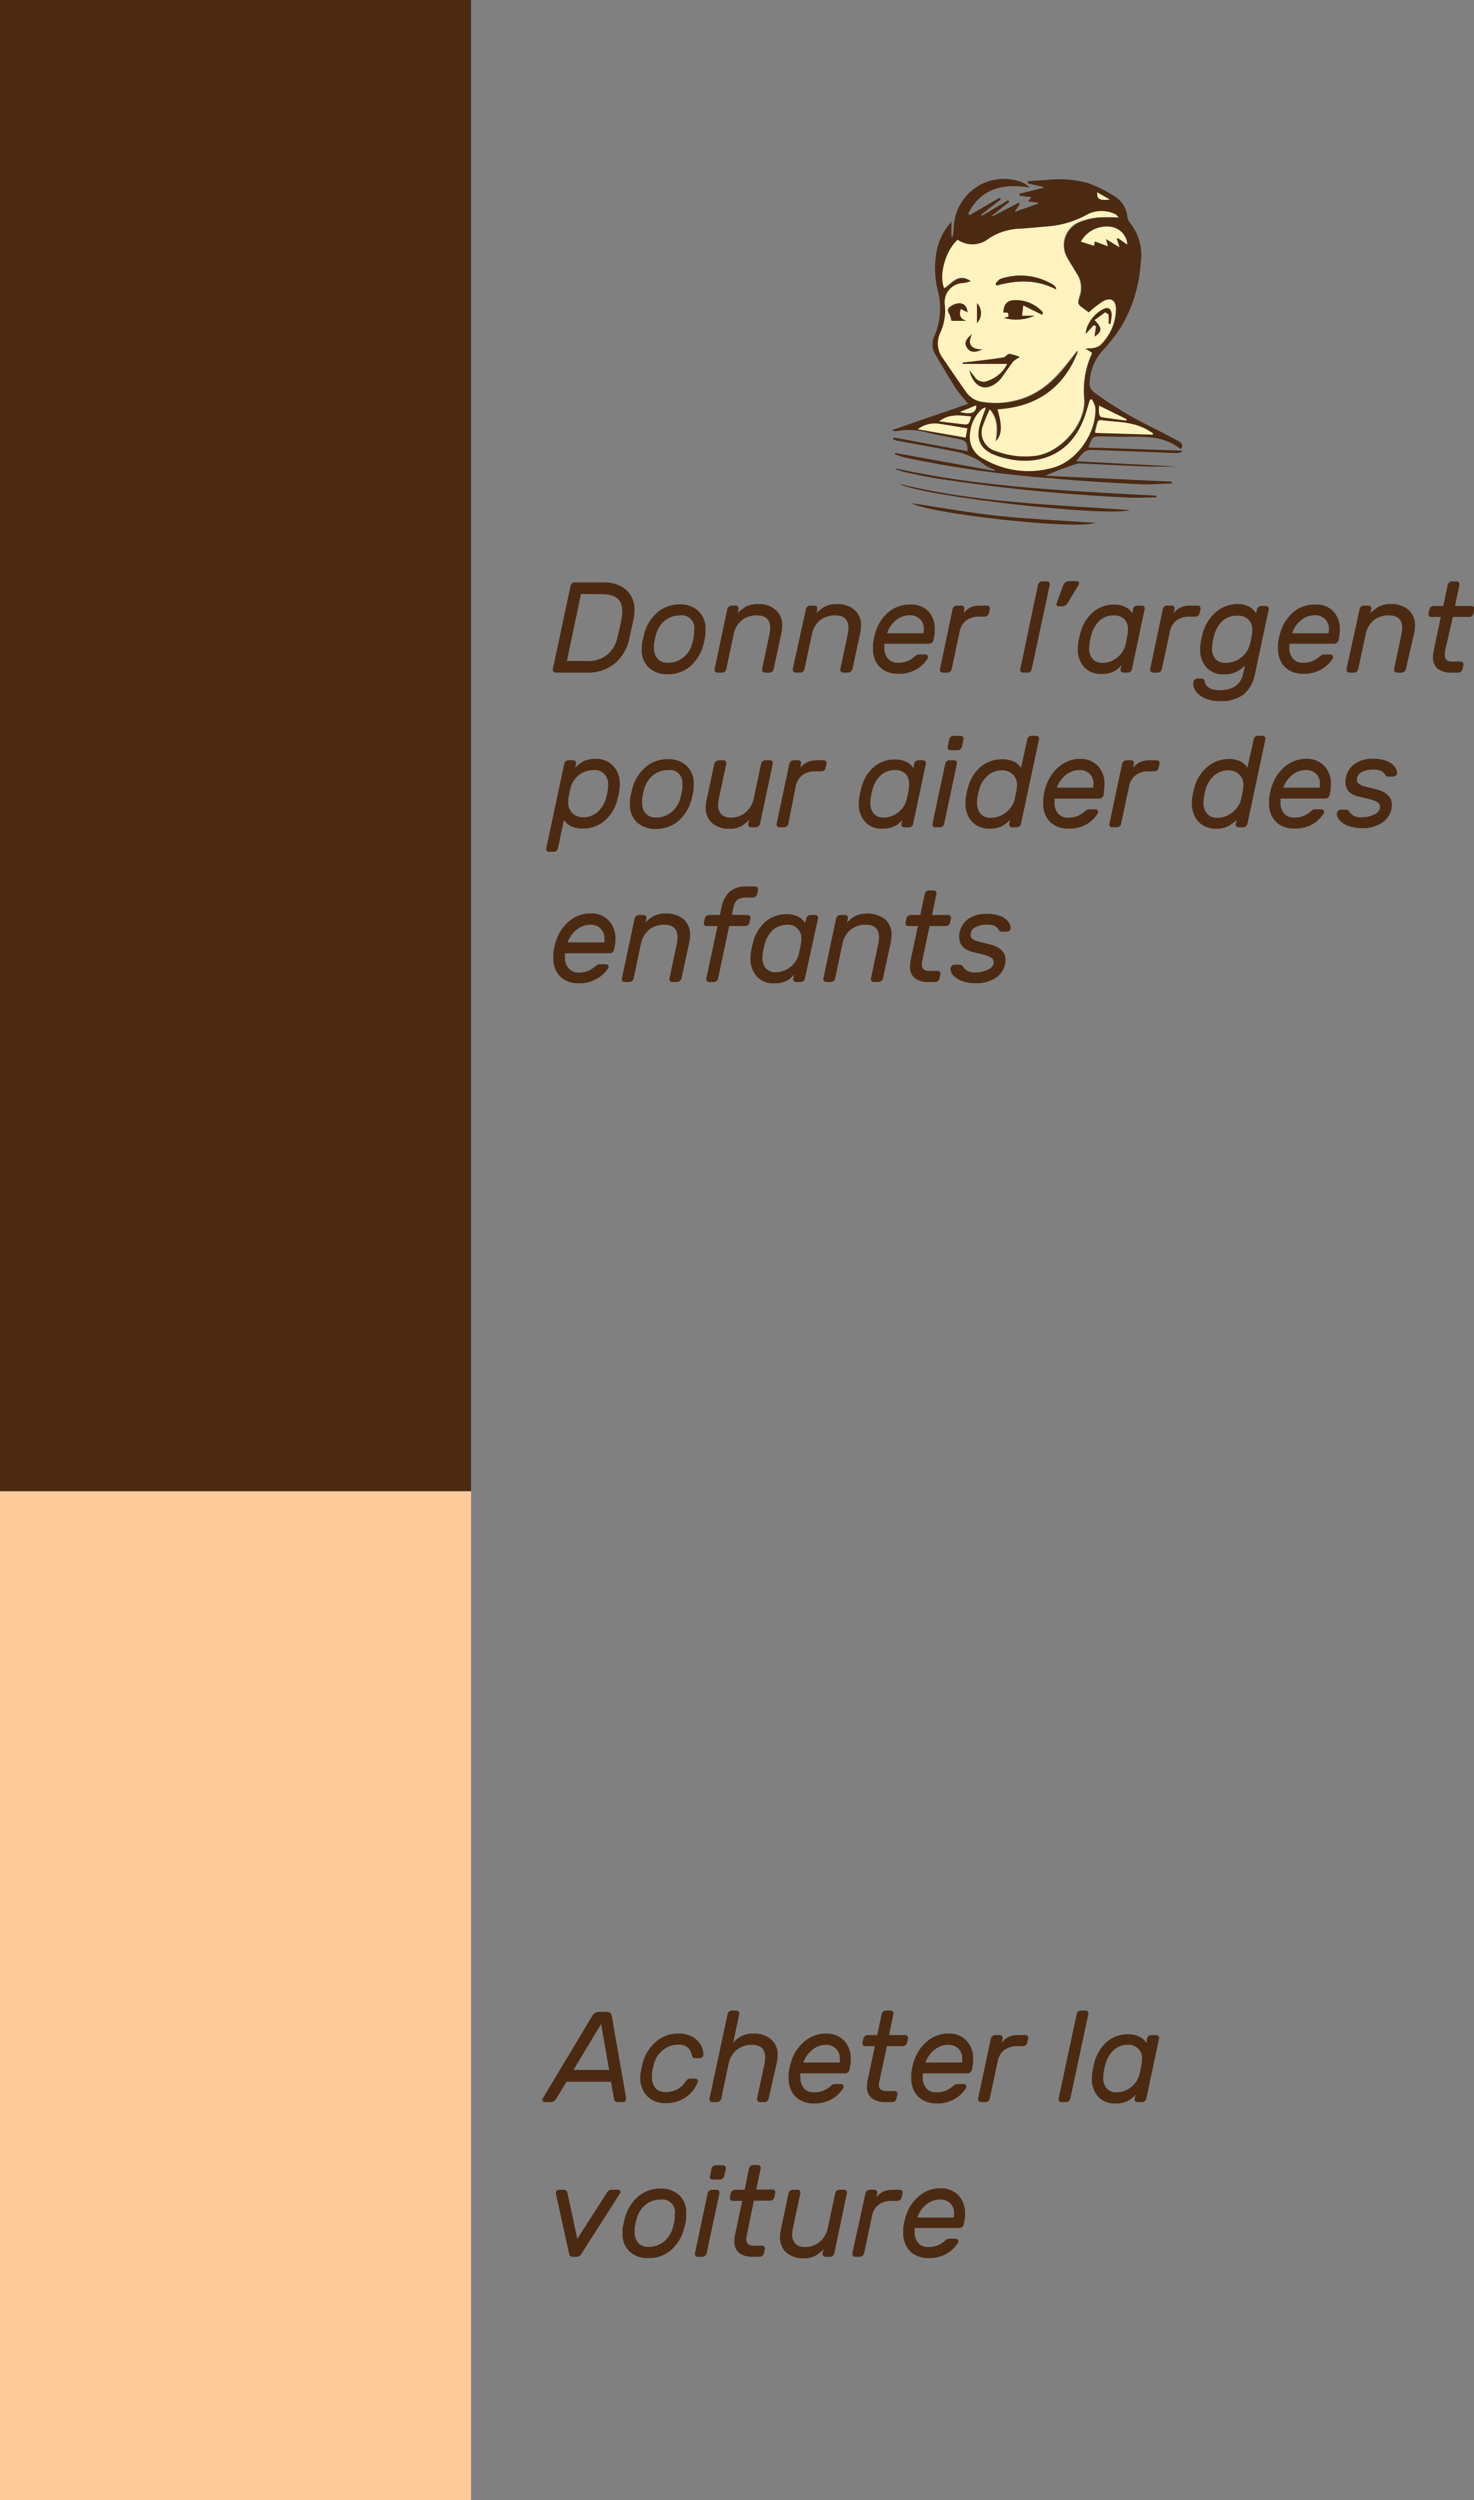 <svg xmlns="http://www.w3.org/2000/svg" viewBox="0 0 224.37 380.45"><rect x="0" y="0" width="224.37" height="380.45" fill="#808080" stroke="none"/><defs><style>.cls-1{fill:#4c2a12;}.cls-2{fill:#fc9;}.cls-3{fill:#fff4c0;}</style></defs><title>result2_1</title><g id="Calque_2" data-name="Calque 2"><g id="Calque_1-2" data-name="Calque 1"><path class="cls-1" d="M93.55,101a6.5,6.5,0,0,1-4.28,1.36H84.58a.39.39,0,0,1-.34-.16.41.41,0,0,1-.09-.37l2.7-12.67a.69.69,0,0,1,.23-.38.62.62,0,0,1,.4-.15h4.44a5.62,5.62,0,0,1,2.45.51A3.73,3.73,0,0,1,96,90.6a4.18,4.18,0,0,1,.58,2.24,7.33,7.33,0,0,1-.11,1.2c-.23,1.13-.45,2.16-.67,3.1A6.76,6.76,0,0,1,93.55,101ZM88.44,90.39l-2.15,10.2h3a4.61,4.61,0,0,0,3.2-1A4.82,4.82,0,0,0,94,96.94c.23-.94.44-1.9.63-2.9A7.79,7.79,0,0,0,94.72,93c0-1.71-1-2.57-3-2.57Z"/><path class="cls-1" d="M107.27,97.23a8.89,8.89,0,0,1-.23,1,6.62,6.62,0,0,1-2,3.2,5.11,5.11,0,0,1-3.42,1.17,4,4,0,0,1-2.86-1,3.58,3.58,0,0,1-1.07-2.72c0-.13,0-.34,0-.63a6.1,6.1,0,0,1,.16-.89c.09-.4.17-.72.23-1a6.45,6.45,0,0,1,2-3.18,5.13,5.13,0,0,1,3.37-1.2,4,4,0,0,1,2.86,1,3.55,3.55,0,0,1,1.08,2.71c0,.14,0,.36,0,.65A8.25,8.25,0,0,1,107.27,97.23Zm-1.6-1.42a1.9,1.9,0,0,0-2.14-2.16,3.59,3.59,0,0,0-2.3.77,4,4,0,0,0-1.33,2,10.79,10.79,0,0,0-.35,1.65,4.38,4.38,0,0,0,0,.53,2.4,2.4,0,0,0,.54,1.64,2,2,0,0,0,1.58.62,3.58,3.58,0,0,0,2.3-.78,3.85,3.85,0,0,0,1.34-2,10,10,0,0,0,.36-1.65C105.65,96.15,105.67,95.94,105.67,95.81Z"/><path class="cls-1" d="M117.56,102.2a.58.58,0,0,1-.4.16h-.72a.42.42,0,0,1-.35-.16.47.47,0,0,1-.09-.37l1.1-5.18a6.64,6.64,0,0,0,.14-1.1c0-1.27-.68-1.9-2-1.9a3.56,3.56,0,0,0-2.34.76,3.78,3.78,0,0,0-1.25,2.24l-1.1,5.18a.65.65,0,0,1-.22.37.61.61,0,0,1-.41.16h-.72a.42.42,0,0,1-.35-.16.43.43,0,0,1-.08-.37l1.94-9.14a.55.55,0,0,1,.23-.37.63.63,0,0,1,.42-.16H112a.4.4,0,0,1,.34.16.46.46,0,0,1,.07.37l-.11.61a4.75,4.75,0,0,1,1.29-1,3.8,3.8,0,0,1,1.79-.37,3.89,3.89,0,0,1,2.68.87,3,3,0,0,1,1,2.41,6.52,6.52,0,0,1-.11,1.12l-1.18,5.47A.62.62,0,0,1,117.56,102.2Z"/><path class="cls-1" d="M129.47,102.2a.58.58,0,0,1-.4.16h-.73a.4.4,0,0,1-.34-.16.41.41,0,0,1-.09-.37l1.1-5.18a6.64,6.64,0,0,0,.14-1.1c0-1.27-.68-1.9-2-1.9a3.59,3.59,0,0,0-2.35.76,3.82,3.82,0,0,0-1.24,2.24l-1.1,5.18a.62.62,0,0,1-.23.37.58.58,0,0,1-.4.16h-.73a.41.41,0,0,1-.34-.16.47.47,0,0,1-.09-.37l2-9.14a.55.55,0,0,1,.23-.37.63.63,0,0,1,.41-.16H124a.38.38,0,0,1,.33.16.43.43,0,0,1,.08.37l-.12.61a4.8,4.8,0,0,1,1.3-1,3.76,3.76,0,0,1,1.78-.37,3.9,3.9,0,0,1,2.69.87,3,3,0,0,1,1,2.41,5.7,5.7,0,0,1-.12,1.12l-1.17,5.47A.67.67,0,0,1,129.47,102.2Z"/><path class="cls-1" d="M141.29,93a3.88,3.88,0,0,1,1,2.81,5,5,0,0,1-.1,1.09l-.1.53a.77.77,0,0,1-.24.38.64.64,0,0,1-.4.15h-6.83a5.52,5.52,0,0,0,0,.59,2.42,2.42,0,0,0,.55,1.69,1.89,1.89,0,0,0,1.45.61,3.87,3.87,0,0,0,1.55-.26,4.33,4.33,0,0,0,1.1-.72,1.43,1.43,0,0,1,.33-.22.9.9,0,0,1,.36-.06h.88a.41.41,0,0,1,.29.1.32.32,0,0,1,.12.25.54.54,0,0,1,0,.18,4.71,4.71,0,0,1-1.59,1.64,5.17,5.17,0,0,1-3,.77,4.11,4.11,0,0,1-2-.48,3.18,3.18,0,0,1-1.32-1.35,4.12,4.12,0,0,1-.46-2c0-.13,0-.35,0-.67a9.37,9.37,0,0,1,.38-1.8,6.44,6.44,0,0,1,2-3.1A5,5,0,0,1,138.56,92,3.64,3.64,0,0,1,141.29,93Zm-.67,2.75a2.06,2.06,0,0,0-.58-1.54,2.11,2.11,0,0,0-1.58-.58,3.25,3.25,0,0,0-2.05.74,4.3,4.3,0,0,0-1.38,2h5.53A2.91,2.91,0,0,0,140.62,95.77Z"/><path class="cls-1" d="M150.59,92.32a.46.46,0,0,1,.08.37l-.14.63a.65.65,0,0,1-.23.37.62.62,0,0,1-.4.15H149a3.11,3.11,0,0,0-1.92.59,2.69,2.69,0,0,0-1,1.67l-1.22,5.73a.62.62,0,0,1-.23.37.57.57,0,0,1-.4.16h-.72a.42.42,0,0,1-.35-.16.43.43,0,0,1-.08-.37L145,92.69a.55.55,0,0,1,.23-.37.63.63,0,0,1,.41-.16h.73a.37.37,0,0,1,.33.16.43.43,0,0,1,.08.37l-.11.61a3.11,3.11,0,0,1,1.08-.88,3.62,3.62,0,0,1,1.45-.26h1.09A.39.39,0,0,1,150.59,92.32Z"/><path class="cls-1" d="M156.85,102.2a.57.57,0,0,1-.4.16h-.72a.42.42,0,0,1-.35-.16.43.43,0,0,1-.08-.37L158,89a.62.62,0,0,1,.23-.37.57.57,0,0,1,.4-.16h.72a.42.42,0,0,1,.35.16.47.47,0,0,1,.09.37l-2.75,12.87A.62.62,0,0,1,156.85,102.2Z"/><path class="cls-1" d="M162.12,88.66a.92.92,0,0,1,.63-.23h1.14a.35.35,0,0,1,.26.1.33.33,0,0,1,.11.25.66.66,0,0,1-.08.22l-1.59,2.65a1.44,1.44,0,0,1-.38.44,1,1,0,0,1-.58.19h-.49a.34.34,0,0,1-.29-.15.29.29,0,0,1,0-.33l.94-2.6A1.34,1.34,0,0,1,162.12,88.66Z"/><path class="cls-1" d="M172.46,92.69a.62.62,0,0,1,.22-.37.61.61,0,0,1,.41-.16h.72a.42.42,0,0,1,.35.16.43.43,0,0,1,.08.37l-1.94,9.14a.6.6,0,0,1-.22.37.61.61,0,0,1-.41.16H171a.39.39,0,0,1-.34-.16.41.41,0,0,1-.09-.37l.13-.61a3.64,3.64,0,0,1-1.23,1,4.18,4.18,0,0,1-1.83.34,3.35,3.35,0,0,1-2.58-1,4,4,0,0,1-1-2.79,6.4,6.4,0,0,1,.08-1,10.35,10.35,0,0,1,.28-1.28,6.15,6.15,0,0,1,1.91-3.29A4.83,4.83,0,0,1,169.54,92a3.76,3.76,0,0,1,1.81.4,2.32,2.32,0,0,1,1,.94Zm-.77,3.12a2.12,2.12,0,0,0-.56-1.6,2.15,2.15,0,0,0-1.61-.56,3.08,3.08,0,0,0-2.15.81,4.48,4.48,0,0,0-1.27,2.25,8.09,8.09,0,0,0-.23,1.1,7.88,7.88,0,0,0-.08.82,2.39,2.39,0,0,0,.53,1.65,1.88,1.88,0,0,0,1.47.59,3.53,3.53,0,0,0,2.21-.76,3.58,3.58,0,0,0,1.32-2,15.73,15.73,0,0,0,.31-1.55A5.12,5.12,0,0,0,171.69,95.81Z"/><path class="cls-1" d="M182.66,92.32a.46.46,0,0,1,.08.37l-.14.63a.68.68,0,0,1-.22.37.65.65,0,0,1-.41.15H181a3.11,3.11,0,0,0-1.92.59,2.78,2.78,0,0,0-1,1.67l-1.22,5.73a.67.67,0,0,1-.62.53h-.73a.4.4,0,0,1-.34-.16.41.41,0,0,1-.09-.37L177,92.69a.59.59,0,0,1,.23-.37.65.65,0,0,1,.42-.16h.72a.39.39,0,0,1,.34.16.46.46,0,0,1,.07.37l-.11.61a3.14,3.14,0,0,1,1.09-.88,3.53,3.53,0,0,1,1.44-.26h1.1A.38.38,0,0,1,182.66,92.32Z"/><path class="cls-1" d="M190.19,92.35a2.37,2.37,0,0,1,1,1l.14-.61a.56.56,0,0,1,.24-.37.61.61,0,0,1,.41-.16h.72a.39.39,0,0,1,.34.16.46.46,0,0,1,.08.37l-2.08,9.79a5.31,5.31,0,0,1-1.75,3.16,5.64,5.64,0,0,1-3.61,1,5.46,5.46,0,0,1-2.21-.4,3.45,3.45,0,0,1-1.37-1,2.05,2.05,0,0,1-.46-1.24,1.42,1.42,0,0,1,0-.26.62.62,0,0,1,.23-.37.65.65,0,0,1,.42-.16h.58a.49.49,0,0,1,.36.12.71.71,0,0,1,.17.41c.21.83,1,1.24,2.26,1.24,2,0,3.22-.85,3.57-2.53l.28-1.24a4.91,4.91,0,0,1-1.36,1,4.22,4.22,0,0,1-1.84.36,3.42,3.42,0,0,1-2.62-1,3.83,3.83,0,0,1-1-2.76,5.33,5.33,0,0,1,.08-1c0-.33.14-.76.27-1.3A6.44,6.44,0,0,1,184.27,94a5.46,5.46,0,0,1,1.86-1.55,4.92,4.92,0,0,1,2.2-.53A3.94,3.94,0,0,1,190.19,92.35Zm-4.07,2.12a4.42,4.42,0,0,0-1.3,2.24,9.79,9.79,0,0,0-.24,1.1,4.74,4.74,0,0,0-.08.86,2.36,2.36,0,0,0,.52,1.63,2,2,0,0,0,1.58.57,3.65,3.65,0,0,0,2.3-.79A3.78,3.78,0,0,0,190.27,98q.19-.83.3-1.41a5.31,5.31,0,0,0,.05-.68,2.16,2.16,0,0,0-.6-1.64,2.34,2.34,0,0,0-1.69-.58A3.22,3.22,0,0,0,186.12,94.47Z"/><path class="cls-1" d="M202.94,93a3.88,3.88,0,0,1,1,2.81,5.77,5.77,0,0,1-.09,1.09l-.1.53a.73.73,0,0,1-.25.38.62.62,0,0,1-.4.15h-6.83c0,.27,0,.46,0,.59a2.47,2.47,0,0,0,.55,1.69,1.89,1.89,0,0,0,1.46.61,3.78,3.78,0,0,0,1.54-.26,4.33,4.33,0,0,0,1.1-.72,1.46,1.46,0,0,1,.34-.22.88.88,0,0,1,.35-.06h.88a.44.44,0,0,1,.3.1.31.31,0,0,1,.11.25.82.82,0,0,1,0,.18,4.8,4.8,0,0,1-1.59,1.64,5.19,5.19,0,0,1-3,.77,4.12,4.12,0,0,1-2-.48,3.3,3.3,0,0,1-1.32-1.35,4.12,4.12,0,0,1-.46-2c0-.13,0-.35,0-.67a9.31,9.31,0,0,1,.37-1.8,6.52,6.52,0,0,1,2-3.1A5,5,0,0,1,200.22,92,3.63,3.63,0,0,1,202.94,93Zm-.66,2.75a2.1,2.1,0,0,0-.58-1.54,2.12,2.12,0,0,0-1.58-.58,3.28,3.28,0,0,0-2.06.74,4.21,4.21,0,0,0-1.37,2h5.53A2.91,2.91,0,0,0,202.28,95.77Z"/><path class="cls-1" d="M213.76,102.2a.58.58,0,0,1-.4.16h-.73a.41.41,0,0,1-.34-.16.47.47,0,0,1-.09-.37l1.1-5.18a6.64,6.64,0,0,0,.14-1.1c0-1.27-.68-1.9-2-1.9a3.59,3.59,0,0,0-2.35.76,3.82,3.82,0,0,0-1.24,2.24l-1.1,5.18a.62.62,0,0,1-.23.37.57.57,0,0,1-.4.16h-.72a.42.42,0,0,1-.35-.16.47.47,0,0,1-.09-.37l2-9.14a.55.55,0,0,1,.23-.37.63.63,0,0,1,.41-.16h.73a.38.38,0,0,1,.33.16.43.43,0,0,1,.08.37l-.12.61a5,5,0,0,1,1.3-1,3.76,3.76,0,0,1,1.78-.37,3.9,3.9,0,0,1,2.69.87,3,3,0,0,1,1,2.41,5.7,5.7,0,0,1-.12,1.12L214,101.83A.62.62,0,0,1,213.76,102.2Z"/><path class="cls-1" d="M219.93,99.69a.92.92,0,0,0,.29.77,1.47,1.47,0,0,0,.89.21h1.23a.39.39,0,0,1,.34.16.47.47,0,0,1,.08.37l-.14.63a.62.62,0,0,1-.23.37.58.58,0,0,1-.4.16h-1.08a3.22,3.22,0,0,1-2.06-.59,2.17,2.17,0,0,1-.72-1.79,6.05,6.05,0,0,1,.11-1l1.08-5.09h-1.45a.42.42,0,0,1-.34-.15.41.41,0,0,1-.09-.37l.14-.63a.55.55,0,0,1,.23-.37.63.63,0,0,1,.41-.16h1.48l.66-3.2a.62.62,0,0,1,.23-.37.58.58,0,0,1,.4-.16h.73a.41.41,0,0,1,.34.16.47.47,0,0,1,.09.37l-.67,3.2H224a.39.39,0,0,1,.34.16.46.46,0,0,1,.07.37l-.13.63a.65.65,0,0,1-.23.37.62.62,0,0,1-.4.15h-2.49L220,98.93A3.76,3.76,0,0,0,219.93,99.69Z"/><path class="cls-1" d="M84.93,129.09a.62.62,0,0,1-.22.38.65.65,0,0,1-.41.15h-.72a.44.44,0,0,1-.35-.15.46.46,0,0,1-.08-.38l2.74-12.86a.64.64,0,0,1,.23-.38.62.62,0,0,1,.4-.15h.73a.43.43,0,0,1,.34.15.5.5,0,0,1,.09.38l-.14.6a5.13,5.13,0,0,1,1.33-1,4.3,4.3,0,0,1,1.83-.35,3.7,3.7,0,0,1,1.9.48,3.38,3.38,0,0,1,1.29,1.36,4.44,4.44,0,0,1,.46,2,6,6,0,0,1-.08,1,10.28,10.28,0,0,1-.28,1.27A6.09,6.09,0,0,1,92,124.93a5,5,0,0,1-3.28,1.16,4,4,0,0,1-1.87-.39,2.41,2.41,0,0,1-1-.94Zm1.57-7a2.19,2.19,0,0,0,.65,1.67,2.3,2.3,0,0,0,1.63.61,3.2,3.2,0,0,0,2.2-.83,4.41,4.41,0,0,0,1.31-2.23,8.43,8.43,0,0,0,.23-1.1,5.4,5.4,0,0,0,.06-.77A2.38,2.38,0,0,0,92,117.8a1.92,1.92,0,0,0-1.53-.61,3.74,3.74,0,0,0-2.32.74,3.66,3.66,0,0,0-1.31,2c-.13.54-.23,1.06-.31,1.55A3.36,3.36,0,0,0,86.5,122.13Z"/><path class="cls-1" d="M105.47,120.77c-.08.37-.16.69-.24,1a6.55,6.55,0,0,1-2,3.2,5.11,5.11,0,0,1-3.42,1.17,4,4,0,0,1-2.86-1,3.59,3.59,0,0,1-1.06-2.72c0-.13,0-.34,0-.63a5.78,5.78,0,0,1,.15-.89q.14-.6.24-1a6.35,6.35,0,0,1,2-3.17,5.09,5.09,0,0,1,3.36-1.2,4,4,0,0,1,2.87,1,3.58,3.58,0,0,1,1.08,2.71c0,.14,0,.36,0,.64S105.55,120.4,105.47,120.77Zm-1.61-1.42a1.9,1.9,0,0,0-2.14-2.16,3.56,3.56,0,0,0-2.29.77,4.05,4.05,0,0,0-1.34,2,13.86,13.86,0,0,0-.35,1.65,4.38,4.38,0,0,0,0,.53,2.4,2.4,0,0,0,.54,1.64,2,2,0,0,0,1.58.62,3.54,3.54,0,0,0,2.3-.78,3.92,3.92,0,0,0,1.35-2,10,10,0,0,0,.35-1.65A6.14,6.14,0,0,0,103.86,119.35Z"/><path class="cls-1" d="M109,115.85a.67.67,0,0,1,.41-.15h.73a.4.4,0,0,1,.33.15.46.46,0,0,1,.08.38l-1.1,5.18a5.91,5.91,0,0,0-.14,1.07,2,2,0,0,0,.5,1.45,2,2,0,0,0,1.47.48,3.35,3.35,0,0,0,2.21-.78,3.8,3.8,0,0,0,1.26-2.22l1.1-5.18a.59.59,0,0,1,.23-.38.67.67,0,0,1,.41-.15h.73a.4.4,0,0,1,.33.15.46.46,0,0,1,.08.38l-1.94,9.14a.62.62,0,0,1-.23.37.57.57,0,0,1-.4.16h-.72a.42.42,0,0,1-.35-.16.47.47,0,0,1-.09-.37l.14-.61a5.23,5.23,0,0,1-1.27,1,3.61,3.61,0,0,1-1.69.36,3.89,3.89,0,0,1-2.66-.84,3,3,0,0,1-1-2.37,5.08,5.08,0,0,1,.14-1.18l1.16-5.47A.59.59,0,0,1,109,115.85Z"/><path class="cls-1" d="M125.73,115.85a.46.46,0,0,1,.08.38l-.14.62a.62.62,0,0,1-.22.38.64.64,0,0,1-.4.15h-1a3.15,3.15,0,0,0-1.92.59,2.78,2.78,0,0,0-1,1.67L120,125.37a.67.67,0,0,1-.23.37.58.58,0,0,1-.4.16h-.73a.4.4,0,0,1-.34-.16.41.41,0,0,1-.09-.37l1.94-9.14a.65.65,0,0,1,.24-.38.67.67,0,0,1,.41-.15h.73a.4.4,0,0,1,.33.15.49.49,0,0,1,.08.38l-.12.6a3.22,3.22,0,0,1,1.09-.87,3.53,3.53,0,0,1,1.44-.26h1.1A.4.4,0,0,1,125.73,115.85Z"/><path class="cls-1" d="M139.15,116.23a.64.64,0,0,1,.23-.38.6.6,0,0,1,.4-.15h.72a.44.44,0,0,1,.35.15.46.46,0,0,1,.08.38L139,125.37a.67.67,0,0,1-.62.53h-.73a.4.4,0,0,1-.34-.16.41.41,0,0,1-.09-.37l.13-.61a3.64,3.64,0,0,1-1.23,1,4.16,4.16,0,0,1-1.82.34,3.32,3.32,0,0,1-2.58-1,3.94,3.94,0,0,1-1-2.79,6.4,6.4,0,0,1,.08-1,10.35,10.35,0,0,1,.28-1.28,6.15,6.15,0,0,1,1.91-3.29,4.83,4.83,0,0,1,3.23-1.16,3.65,3.65,0,0,1,1.81.4,2.36,2.36,0,0,1,1,.93Zm-.77,3.12a2.16,2.16,0,0,0-.55-1.6,2.19,2.19,0,0,0-1.62-.56,3.08,3.08,0,0,0-2.15.81,4.44,4.44,0,0,0-1.27,2.25,8.09,8.09,0,0,0-.23,1.1,7.88,7.88,0,0,0-.08.82,2.39,2.39,0,0,0,.53,1.65,1.88,1.88,0,0,0,1.47.59,3.53,3.53,0,0,0,2.21-.76,3.58,3.58,0,0,0,1.32-2c.13-.54.24-1,.32-1.55A5,5,0,0,0,138.38,119.35Z"/><path class="cls-1" d="M143.49,125.74a.57.57,0,0,1-.4.16h-.72a.42.42,0,0,1-.35-.16.43.43,0,0,1-.08-.37l1.94-9.14a.59.59,0,0,1,.23-.38.67.67,0,0,1,.41-.15h.73a.4.4,0,0,1,.33.15.46.46,0,0,1,.08.38l-1.94,9.14A.62.62,0,0,1,143.49,125.74ZM146.18,114a.58.58,0,0,1-.4.16h-1.12a.4.4,0,0,1-.34-.16.37.37,0,0,1-.07-.37l.24-1.12a.67.67,0,0,1,.62-.53h1.12a.39.39,0,0,1,.34.16.41.41,0,0,1,.09.37l-.23,1.12A.7.7,0,0,1,146.18,114Z"/><path class="cls-1" d="M156.37,112.5a.62.62,0,0,1,.23-.37.58.58,0,0,1,.4-.16h.73a.41.41,0,0,1,.34.16.47.47,0,0,1,.09.37l-2.75,12.87a.65.65,0,0,1-.22.37.61.61,0,0,1-.41.16h-.72a.42.42,0,0,1-.35-.16.43.43,0,0,1-.08-.37l.13-.61a4.76,4.76,0,0,1-1.33,1,4.07,4.07,0,0,1-1.82.35,3.74,3.74,0,0,1-1.91-.48,3.24,3.24,0,0,1-1.28-1.36,4.32,4.32,0,0,1-.46-2,5.05,5.05,0,0,1,.08-1,10,10,0,0,1,.27-1.28,6.18,6.18,0,0,1,1.95-3.28,5,5,0,0,1,3.29-1.17,4,4,0,0,1,1.86.39,2.48,2.48,0,0,1,1,.94Zm-1.57,7a2.16,2.16,0,0,0-.64-1.66,2.29,2.29,0,0,0-1.63-.61,3.22,3.22,0,0,0-2.21.82,4.35,4.35,0,0,0-1.3,2.24,8,8,0,0,0-.24,1.1,5.27,5.27,0,0,0-.06.76,2.47,2.47,0,0,0,.55,1.69,2,2,0,0,0,1.53.61,3.73,3.73,0,0,0,2.27-.77,3.62,3.62,0,0,0,1.36-2c.13-.55.24-1.06.31-1.55A3.52,3.52,0,0,0,154.8,119.46Z"/><path class="cls-1" d="M167.12,116.56a3.88,3.88,0,0,1,1,2.81,5.06,5.06,0,0,1-.1,1.09L168,121a.73.73,0,0,1-.25.38.62.62,0,0,1-.4.15h-6.83c0,.27,0,.46,0,.59a2.47,2.47,0,0,0,.55,1.69,1.89,1.89,0,0,0,1.45.61,3.84,3.84,0,0,0,1.55-.26,4.33,4.33,0,0,0,1.1-.72,1.28,1.28,0,0,1,.34-.22.88.88,0,0,1,.35-.06h.88a.44.44,0,0,1,.3.1.33.33,0,0,1,.11.25.54.54,0,0,1,0,.18,4.76,4.76,0,0,1-1.58,1.64,5.2,5.2,0,0,1-3,.77,4.11,4.11,0,0,1-2-.48,3.3,3.3,0,0,1-1.32-1.35,4.12,4.12,0,0,1-.46-2c0-.13,0-.36,0-.67a8.61,8.61,0,0,1,.37-1.8,6.52,6.52,0,0,1,2-3.1,5,5,0,0,1,3.32-1.22A3.59,3.59,0,0,1,167.12,116.56Zm-.66,2.75a2.1,2.1,0,0,0-.58-1.54,2.14,2.14,0,0,0-1.58-.58,3.28,3.28,0,0,0-2.06.74,4.23,4.23,0,0,0-1.37,1.94h5.53A2.74,2.74,0,0,0,166.46,119.31Z"/><path class="cls-1" d="M176.42,115.85a.49.49,0,0,1,.08.38l-.14.62a.62.62,0,0,1-.22.38.65.65,0,0,1-.41.15h-.94a3.11,3.11,0,0,0-1.92.59,2.78,2.78,0,0,0-1,1.67l-1.22,5.73a.67.67,0,0,1-.62.53h-.73a.4.4,0,0,1-.34-.16.41.41,0,0,1-.09-.37l1.94-9.14a.61.61,0,0,1,.24-.38.65.65,0,0,1,.41-.15h.72a.41.41,0,0,1,.34.15.49.49,0,0,1,.08.38l-.12.6a3.22,3.22,0,0,1,1.09-.87,3.53,3.53,0,0,1,1.44-.26h1.1A.4.4,0,0,1,176.42,115.85Z"/><path class="cls-1" d="M190.84,112.5a.67.67,0,0,1,.62-.53h.73a.39.39,0,0,1,.34.16.41.41,0,0,1,.09.37l-2.74,12.87a.67.67,0,0,1-.23.37.58.58,0,0,1-.4.16h-.73a.4.4,0,0,1-.34-.16.41.41,0,0,1-.09-.37l.14-.61a4.81,4.81,0,0,1-1.34,1,4.07,4.07,0,0,1-1.82.35,3.7,3.7,0,0,1-1.9-.48,3.32,3.32,0,0,1-1.29-1.36,4.44,4.44,0,0,1-.46-2,6,6,0,0,1,.08-1,12.06,12.06,0,0,1,.27-1.28,6.13,6.13,0,0,1,2-3.28A5,5,0,0,1,187,115.5a4,4,0,0,1,1.87.39,2.54,2.54,0,0,1,1,.94Zm-1.57,7a2.17,2.17,0,0,0-.65-1.66,2.26,2.26,0,0,0-1.63-.61,3.2,3.2,0,0,0-2.2.82,4.44,4.44,0,0,0-1.31,2.24,8.09,8.09,0,0,0-.23,1.1,5.27,5.27,0,0,0-.06.76,2.42,2.42,0,0,0,.55,1.69,2,2,0,0,0,1.53.61,3.7,3.7,0,0,0,2.26-.77,3.64,3.64,0,0,0,1.37-2c.13-.55.23-1.06.31-1.55A3.52,3.52,0,0,0,189.27,119.46Z"/><path class="cls-1" d="M201.59,116.56a3.88,3.88,0,0,1,1,2.81,5.79,5.79,0,0,1-.1,1.09l-.1.53a.77.77,0,0,1-.24.38.65.65,0,0,1-.41.15h-6.82a5.52,5.52,0,0,0,0,.59,2.42,2.42,0,0,0,.55,1.69,1.87,1.87,0,0,0,1.45.61,3.87,3.87,0,0,0,1.55-.26,4.52,4.52,0,0,0,1.1-.72,1.43,1.43,0,0,1,.33-.22.88.88,0,0,1,.35-.06h.89a.43.43,0,0,1,.29.1.3.3,0,0,1,.12.25.54.54,0,0,1,0,.18,4.71,4.71,0,0,1-1.59,1.64,5.17,5.17,0,0,1-3,.77,4.08,4.08,0,0,1-2-.48,3.26,3.26,0,0,1-1.33-1.35,4.24,4.24,0,0,1-.46-2c0-.13,0-.36,0-.67a8.67,8.67,0,0,1,.38-1.8,6.44,6.44,0,0,1,2-3.1,5,5,0,0,1,3.31-1.22A3.6,3.6,0,0,1,201.59,116.56Zm-.67,2.75a2.06,2.06,0,0,0-.58-1.54,2.11,2.11,0,0,0-1.58-.58,3.3,3.3,0,0,0-2.06.74,4.38,4.38,0,0,0-1.37,1.94h5.53A2.74,2.74,0,0,0,200.92,119.31Z"/><path class="cls-1" d="M204.8,119a3.39,3.39,0,0,1,1.41-2.76,4.77,4.77,0,0,1,2.87-.77,5.35,5.35,0,0,1,2,.33,2.89,2.89,0,0,1,1.2.85,1.73,1.73,0,0,1,.38,1,.47.47,0,0,1-.2.37.64.64,0,0,1-.43.16h-.65a.55.55,0,0,1-.54-.28,1.56,1.56,0,0,0-.59-.58,2.66,2.66,0,0,0-1.18-.2,3.58,3.58,0,0,0-1.84.41,1.26,1.26,0,0,0-.69,1.14.75.75,0,0,0,.26.58,2.32,2.32,0,0,0,.82.39c.36.11.92.25,1.67.42,1.72.41,2.58,1.21,2.58,2.41a4.68,4.68,0,0,1-.07.67,3.38,3.38,0,0,1-1.43,2.07,5.28,5.28,0,0,1-3.1.81,5.68,5.68,0,0,1-2-.33,3.34,3.34,0,0,1-1.33-.83,1.55,1.55,0,0,1-.45-1,.64.64,0,0,1,.18-.45.52.52,0,0,1,.43-.2h.7a.58.58,0,0,1,.55.25,2,2,0,0,0,1.93.91,4.22,4.22,0,0,0,1.85-.39,1.46,1.46,0,0,0,.93-1,1.21,1.21,0,0,0,0-.23.75.75,0,0,0-.32-.62,2.91,2.91,0,0,0-.9-.41c-.38-.11-1-.26-1.78-.44C205.56,121,204.8,120.25,204.8,119Z"/><path class="cls-1" d="M92.68,140.1a3.87,3.87,0,0,1,1,2.8,5.09,5.09,0,0,1-.1,1.1l-.1.53a.77.77,0,0,1-.24.38.64.64,0,0,1-.4.15H86a5.36,5.36,0,0,0,0,.59,2.42,2.42,0,0,0,.55,1.69A1.89,1.89,0,0,0,88,148a3.84,3.84,0,0,0,1.55-.26,4.13,4.13,0,0,0,1.1-.73,1.73,1.73,0,0,1,.33-.21.9.9,0,0,1,.36-.06h.88a.41.41,0,0,1,.29.1.3.3,0,0,1,.12.25.54.54,0,0,1,0,.18A4.71,4.71,0,0,1,91,148.86a5.25,5.25,0,0,1-3,.77,4.11,4.11,0,0,1-2-.48,3.24,3.24,0,0,1-1.32-1.35,4.12,4.12,0,0,1-.46-2c0-.13,0-.36,0-.67a8.61,8.61,0,0,1,.37-1.8,6.44,6.44,0,0,1,2-3.1A5,5,0,0,1,90,139,3.6,3.6,0,0,1,92.68,140.1ZM92,142.85a2,2,0,0,0-.58-1.54,2.1,2.1,0,0,0-1.57-.58,3.26,3.26,0,0,0-2.06.74,4.33,4.33,0,0,0-1.38,1.94H92A2.74,2.74,0,0,0,92,142.85Z"/><path class="cls-1" d="M103.46,149.28a.66.66,0,0,1-.4.16h-.73a.43.43,0,0,1-.34-.16.41.41,0,0,1-.09-.37l1.1-5.18a6.5,6.5,0,0,0,.13-1.1c0-1.27-.67-1.9-2-1.9a3.56,3.56,0,0,0-2.34.76,3.83,3.83,0,0,0-1.25,2.24l-1.09,5.18a.65.65,0,0,1-.23.37.64.64,0,0,1-.4.16h-.73a.44.44,0,0,1-.34-.16.48.48,0,0,1-.09-.37l1.94-9.14a.65.65,0,0,1,.24-.38.67.67,0,0,1,.41-.15h.73a.4.4,0,0,1,.33.15.46.46,0,0,1,.08.38l-.12.6a5.07,5.07,0,0,1,1.3-1,3.89,3.89,0,0,1,1.78-.36,4,4,0,0,1,2.69.86,3.07,3.07,0,0,1,1,2.42,5.53,5.53,0,0,1-.12,1.11l-1.18,5.48A.63.63,0,0,1,103.46,149.28Z"/><path class="cls-1" d="M113.81,139.24a.4.4,0,0,1,.33.15.46.46,0,0,1,.08.38l-.14.62a.67.67,0,0,1-.22.38.65.65,0,0,1-.41.15H111l-1.7,8a.7.7,0,0,1-.23.37.64.64,0,0,1-.4.16h-.73a.43.43,0,0,1-.34-.16.41.41,0,0,1-.09-.37l1.71-8h-1.65a.42.42,0,0,1-.34-.15.43.43,0,0,1-.09-.38l.14-.62a.59.59,0,0,1,.23-.38.67.67,0,0,1,.41-.15h1.65l.22-1a4.61,4.61,0,0,1,1.26-2.54,3.94,3.94,0,0,1,2.68-.8h1.23a.39.39,0,0,1,.34.16.47.47,0,0,1,.08.37l-.14.63a.62.62,0,0,1-.23.37.57.57,0,0,1-.4.16h-1a2.57,2.57,0,0,0-1.15.21,1.33,1.33,0,0,0-.57.58,4,4,0,0,0-.3.95l-.19.89Z"/><path class="cls-1" d="M122.73,139.77a.64.64,0,0,1,.23-.38.6.6,0,0,1,.4-.15h.73a.43.43,0,0,1,.34.15.5.5,0,0,1,.09.38l-2,9.14a.63.63,0,0,1-.22.37.66.66,0,0,1-.4.16h-.73a.43.43,0,0,1-.34-.16.41.41,0,0,1-.09-.37l.14-.61a3.77,3.77,0,0,1-1.24,1,4.16,4.16,0,0,1-1.82.34,3.32,3.32,0,0,1-2.58-1,3.93,3.93,0,0,1-1-2.79,6.45,6.45,0,0,1,.07-1,12.64,12.64,0,0,1,.28-1.28,6.21,6.21,0,0,1,1.91-3.29,4.85,4.85,0,0,1,3.23-1.16,3.62,3.62,0,0,1,1.81.4,2.36,2.36,0,0,1,1,.93Zm-.76,3.11a2,2,0,0,0-2.18-2.15,3.09,3.09,0,0,0-2.15.81,4.42,4.42,0,0,0-1.26,2.25,8,8,0,0,0-.24,1.1,7.88,7.88,0,0,0-.08.82,2.4,2.4,0,0,0,.53,1.65,1.89,1.89,0,0,0,1.47.59,3.67,3.67,0,0,0,3.53-2.77c.13-.54.24-1.05.32-1.55A5.14,5.14,0,0,0,122,142.88Z"/><path class="cls-1" d="M134.16,149.28a.66.66,0,0,1-.4.16H133a.43.43,0,0,1-.34-.16.41.41,0,0,1-.09-.37l1.1-5.18a6.5,6.5,0,0,0,.13-1.1c0-1.27-.68-1.9-2-1.9a3.56,3.56,0,0,0-2.34.76,3.83,3.83,0,0,0-1.25,2.24l-1.09,5.18a.7.7,0,0,1-.23.37.64.64,0,0,1-.4.16h-.73a.43.43,0,0,1-.34-.16.45.45,0,0,1-.09-.37l1.94-9.14a.65.65,0,0,1,.24-.38.67.67,0,0,1,.41-.15h.73a.4.4,0,0,1,.33.15.49.49,0,0,1,.08.38l-.12.6a5.2,5.2,0,0,1,1.29-1,4.63,4.63,0,0,1,4.48.5,3.07,3.07,0,0,1,1,2.42,5.53,5.53,0,0,1-.12,1.11l-1.18,5.48A.63.63,0,0,1,134.16,149.28Z"/><path class="cls-1" d="M140.33,146.77a.89.89,0,0,0,.28.76,1.44,1.44,0,0,0,.89.22h1.24a.37.37,0,0,1,.33.16.43.43,0,0,1,.08.37l-.14.63a.63.63,0,0,1-.22.37.64.64,0,0,1-.4.16h-1.08a3.2,3.2,0,0,1-2.06-.59,2.15,2.15,0,0,1-.73-1.79,5.46,5.46,0,0,1,.12-1.06l1.08-5.08h-1.45a.44.44,0,0,1-.35-.15.46.46,0,0,1-.08-.38l.13-.62a.65.65,0,0,1,.24-.38.67.67,0,0,1,.41-.15h1.47l.67-3.2a.65.65,0,0,1,.22-.37.61.61,0,0,1,.41-.16h.72a.42.42,0,0,1,.35.16.43.43,0,0,1,.08.37l-.66,3.2h2.47a.4.4,0,0,1,.33.15.46.46,0,0,1,.08.38l-.14.62a.62.62,0,0,1-.22.38.64.64,0,0,1-.4.15h-2.5L140.43,146A3.93,3.93,0,0,0,140.33,146.77Z"/><path class="cls-1" d="M146,142.57a2.85,2.85,0,0,1,.08-.74,3.32,3.32,0,0,1,1.32-2,4.79,4.79,0,0,1,2.87-.76,5.35,5.35,0,0,1,2,.33,2.77,2.77,0,0,1,1.2.85,1.73,1.73,0,0,1,.38,1,.47.47,0,0,1-.19.37.72.72,0,0,1-.44.16h-.64a.57.57,0,0,1-.55-.28,1.56,1.56,0,0,0-.59-.58,2.66,2.66,0,0,0-1.18-.2,3.51,3.51,0,0,0-1.84.41,1.26,1.26,0,0,0-.69,1.14.74.74,0,0,0,.27.58,2.26,2.26,0,0,0,.81.39c.37.11.92.25,1.67.42,1.73.41,2.59,1.21,2.59,2.41a5.14,5.14,0,0,1-.08.67,3.36,3.36,0,0,1-1.42,2.07,5.31,5.31,0,0,1-3.11.81,5.72,5.72,0,0,1-2-.33,3.41,3.41,0,0,1-1.33-.83,1.55,1.55,0,0,1-.45-1,.69.69,0,0,1,.18-.46.56.56,0,0,1,.43-.19H146a.6.6,0,0,1,.55.25,2,2,0,0,0,1.92.91,4.22,4.22,0,0,0,1.85-.39,1.42,1.42,0,0,0,.93-.95.72.72,0,0,0,0-.23.73.73,0,0,0-.32-.62,2.64,2.64,0,0,0-.89-.41c-.38-.11-1-.26-1.79-.44Q146,144.4,146,142.57Z"/><path class="cls-1" d="M86.23,316.79l-1.57,2.61a1.26,1.26,0,0,1-.34.35.9.9,0,0,1-.53.14h-.88a.36.36,0,0,1-.35-.35.49.49,0,0,1,.06-.22l7.51-12.51a1.15,1.15,0,0,1,1-.65h1.26a.7.7,0,0,1,.74.65l2.16,12.37a1.12,1.12,0,0,1,0,.2.47.47,0,0,1-.51.51h-.65a.59.59,0,0,1-.67-.49L93,316.79ZM92.72,315l-1.22-7-4.21,7Z"/><path class="cls-1" d="M103,318a3.15,3.15,0,0,0,1.3-1.16,1.38,1.38,0,0,1,.37-.41.65.65,0,0,1,.4-.12h.72a.44.44,0,0,1,.37.16.37.37,0,0,1,.05.37,4.94,4.94,0,0,1-2.49,2.7,5.45,5.45,0,0,1-2.46.52,4.06,4.06,0,0,1-2-.5,3.5,3.5,0,0,1-1.33-1.37,3.9,3.9,0,0,1-.47-1.94,5.49,5.49,0,0,1,.06-.8,13.51,13.51,0,0,1,.33-1.57,6.42,6.42,0,0,1,2-3.18,5,5,0,0,1,3.32-1.24,4.41,4.41,0,0,1,2.25.51,3.32,3.32,0,0,1,1.27,1.25,3.1,3.1,0,0,1,.39,1.46.47.47,0,0,1-.18.37.56.56,0,0,1-.39.16h-.67a.48.48,0,0,1-.35-.12,1,1,0,0,1-.2-.41,2,2,0,0,0-.69-1.17,2.44,2.44,0,0,0-1.43-.36,3.68,3.68,0,0,0-2.15.74,3.88,3.88,0,0,0-1.47,2.18,11,11,0,0,0-.3,1.38c0,.28,0,.49,0,.6a2.46,2.46,0,0,0,.55,1.75,2,2,0,0,0,1.49.57A4.08,4.08,0,0,0,103,318Z"/><path class="cls-1" d="M116.8,319.73a.6.6,0,0,1-.4.16h-.73a.4.4,0,0,1-.34-.16.41.41,0,0,1-.09-.37l1.1-5.18a6.4,6.4,0,0,0,.13-1.1c0-1.27-.68-1.9-2-1.9a3.56,3.56,0,0,0-2.34.77,3.81,3.81,0,0,0-1.25,2.23l-1.09,5.18a.67.67,0,0,1-.23.37.58.58,0,0,1-.4.16h-.73a.4.4,0,0,1-.34-.16.41.41,0,0,1-.09-.37l2.75-12.87a.67.67,0,0,1,.62-.53h.73a.4.4,0,0,1,.34.16.41.41,0,0,1,.09.37l-.92,4.34a4.52,4.52,0,0,1,1.27-1,3.83,3.83,0,0,1,1.79-.37,3.9,3.9,0,0,1,2.7.88,3,3,0,0,1,1,2.4,5.7,5.7,0,0,1-.12,1.12L117,319.36A.6.6,0,0,1,116.8,319.73Z"/><path class="cls-1" d="M128.5,310.55a3.88,3.88,0,0,1,1,2.81,5.16,5.16,0,0,1-.1,1.1l-.1.53a.79.79,0,0,1-.24.37.66.66,0,0,1-.4.16h-6.83a5.22,5.22,0,0,0,0,.58,2.41,2.41,0,0,0,.55,1.69,1.85,1.85,0,0,0,1.45.61,3.87,3.87,0,0,0,1.55-.26,4.33,4.33,0,0,0,1.1-.72,1.43,1.43,0,0,1,.33-.22.9.9,0,0,1,.36-.06H128a.46.46,0,0,1,.29.1.32.32,0,0,1,.12.26.49.49,0,0,1,0,.17,4.71,4.71,0,0,1-1.59,1.64,5.17,5.17,0,0,1-3,.78,4.11,4.11,0,0,1-2-.48,3.21,3.21,0,0,1-1.32-1.36,4.12,4.12,0,0,1-.46-2c0-.13,0-.35,0-.67a9.37,9.37,0,0,1,.38-1.8,6.44,6.44,0,0,1,2-3.1,5,5,0,0,1,3.31-1.22A3.64,3.64,0,0,1,128.5,310.55Zm-.67,2.75a2.06,2.06,0,0,0-.58-1.54,2.11,2.11,0,0,0-1.58-.58,3.2,3.2,0,0,0-2,.75,4.22,4.22,0,0,0-1.38,1.94h5.53A2.91,2.91,0,0,0,127.83,313.3Z"/><path class="cls-1" d="M133.78,317.22a.92.92,0,0,0,.28.77,1.52,1.52,0,0,0,.89.21h1.24a.41.41,0,0,1,.33.16.43.43,0,0,1,.08.37l-.14.63a.67.67,0,0,1-.62.53h-1.08a3.2,3.2,0,0,1-2.06-.59,2.14,2.14,0,0,1-.73-1.78,5.29,5.29,0,0,1,.12-1.06l1.08-5.08h-1.45a.45.45,0,0,1-.35-.16.48.48,0,0,1-.09-.37l.14-.63a.63.63,0,0,1,.24-.37.61.61,0,0,1,.41-.16h1.47l.67-3.2a.6.6,0,0,1,.22-.37.61.61,0,0,1,.41-.16h.72a.4.4,0,0,1,.34.16.41.41,0,0,1,.09.37l-.66,3.2h2.47a.38.38,0,0,1,.33.16.43.43,0,0,1,.08.37l-.14.63a.63.63,0,0,1-.22.37.66.66,0,0,1-.41.16H135l-1.08,5.08A4.44,4.44,0,0,0,133.78,317.22Z"/><path class="cls-1" d="M147.13,310.55a3.88,3.88,0,0,1,1,2.81,6,6,0,0,1-.09,1.1l-.1.53a.74.74,0,0,1-.25.37.64.64,0,0,1-.4.16h-6.83c0,.26,0,.45,0,.58a2.45,2.45,0,0,0,.54,1.69,1.86,1.86,0,0,0,1.46.61,3.87,3.87,0,0,0,1.55-.26,4.29,4.29,0,0,0,1.09-.72,1.46,1.46,0,0,1,.34-.22.88.88,0,0,1,.35-.06h.88a.49.49,0,0,1,.3.1.32.32,0,0,1,.12.26,1,1,0,0,1,0,.17,4.71,4.71,0,0,1-1.59,1.64,5.19,5.19,0,0,1-3,.78,4.05,4.05,0,0,1-2-.48,3.29,3.29,0,0,1-1.33-1.36,4.12,4.12,0,0,1-.46-2c0-.13,0-.35,0-.67a9.31,9.31,0,0,1,.37-1.8,6.52,6.52,0,0,1,2-3.1,5,5,0,0,1,3.32-1.22A3.61,3.61,0,0,1,147.13,310.55Zm-.66,2.75a2.1,2.1,0,0,0-.58-1.54,2.12,2.12,0,0,0-1.58-.58,3.23,3.23,0,0,0-2.06.75,4.13,4.13,0,0,0-1.37,1.94h5.53A2.91,2.91,0,0,0,146.47,313.3Z"/><path class="cls-1" d="M156.43,309.85a.43.43,0,0,1,.08.37l-.14.63a.63.63,0,0,1-.22.37.66.66,0,0,1-.4.16h-.95a3.13,3.13,0,0,0-1.92.58,2.78,2.78,0,0,0-1,1.67l-1.22,5.73a.6.6,0,0,1-.22.37.58.58,0,0,1-.4.16h-.73a.4.4,0,0,1-.34-.16.41.41,0,0,1-.09-.37l1.94-9.14a.72.72,0,0,1,.65-.53h.72a.39.39,0,0,1,.34.16.47.47,0,0,1,.08.37l-.12.61a3.14,3.14,0,0,1,1.09-.88,3.53,3.53,0,0,1,1.44-.26h1.1A.38.38,0,0,1,156.43,309.85Z"/><path class="cls-1" d="M162.7,319.73a.6.6,0,0,1-.4.16h-.73a.4.4,0,0,1-.34-.16.41.41,0,0,1-.09-.37l2.75-12.87a.67.67,0,0,1,.62-.53h.73a.4.4,0,0,1,.34.16.41.41,0,0,1,.09.37l-2.75,12.87A.6.6,0,0,1,162.7,319.73Z"/><path class="cls-1" d="M174.6,310.22a.67.67,0,0,1,.62-.53H176a.4.4,0,0,1,.34.16.41.41,0,0,1,.09.37l-1.94,9.14a.62.62,0,0,1-.23.37.57.57,0,0,1-.4.16h-.72a.42.42,0,0,1-.35-.16.47.47,0,0,1-.09-.37l.14-.61a3.64,3.64,0,0,1-1.23,1,4.17,4.17,0,0,1-1.83.35,3.35,3.35,0,0,1-2.58-1,3.94,3.94,0,0,1-1-2.8,6.49,6.49,0,0,1,.08-1,12,12,0,0,1,.27-1.27,6.21,6.21,0,0,1,1.92-3.3,4.81,4.81,0,0,1,3.22-1.16,3.66,3.66,0,0,1,1.82.41,2.3,2.3,0,0,1,1,.93Zm-.77,3.12a2,2,0,0,0-2.18-2.16,3.07,3.07,0,0,0-2.14.81,4.52,4.52,0,0,0-1.27,2.25,9.79,9.79,0,0,0-.24,1.1,7.31,7.31,0,0,0-.07.82,2.34,2.34,0,0,0,.53,1.65,1.88,1.88,0,0,0,1.47.59,3.5,3.5,0,0,0,2.2-.76,3.6,3.6,0,0,0,1.33-2c.13-.53.23-1.05.31-1.55A5.12,5.12,0,0,0,173.83,313.34Z"/><path class="cls-1" d="M87.81,343.43h-.68c-.29,0-.46-.16-.51-.49l-2-9.1a.52.52,0,0,1,.11-.44.57.57,0,0,1,.42-.17h.62a.57.57,0,0,1,.43.14.6.6,0,0,1,.18.33l1.49,7,4.5-7a.81.81,0,0,1,.66-.47h1a.43.43,0,0,1,.31.1.33.33,0,0,1,.11.25.5.5,0,0,1-.1.26l-5.83,9.1a1.44,1.44,0,0,1-.31.36A.57.57,0,0,1,87.81,343.43Z"/><path class="cls-1" d="M104.33,338.3c-.08.37-.16.69-.23.95a6.56,6.56,0,0,1-2,3.2,5.11,5.11,0,0,1-3.42,1.18,4,4,0,0,1-2.85-1,3.59,3.59,0,0,1-1.07-2.73c0-.13,0-.34,0-.63a5,5,0,0,1,.16-.89c.09-.4.16-.72.23-.95a6.38,6.38,0,0,1,2-3.18,5.09,5.09,0,0,1,3.36-1.2,4,4,0,0,1,2.87,1,3.55,3.55,0,0,1,1.08,2.71c0,.14,0,.36,0,.65S104.41,337.93,104.33,338.3Zm-1.61-1.42a1.9,1.9,0,0,0-2.14-2.16,3.58,3.58,0,0,0-2.29.77,4,4,0,0,0-1.33,2,11.72,11.72,0,0,0-.36,1.64c0,.24,0,.41,0,.53a2.4,2.4,0,0,0,.54,1.64,2,2,0,0,0,1.58.62,3.59,3.59,0,0,0,2.31-.78,4,4,0,0,0,1.34-2,10.11,10.11,0,0,0,.35-1.64C102.71,337.22,102.72,337,102.72,336.88Z"/><path class="cls-1" d="M107.34,343.27a.58.58,0,0,1-.4.16h-.73a.41.41,0,0,1-.34-.16.47.47,0,0,1-.09-.37l1.94-9.14a.6.6,0,0,1,.24-.37.63.63,0,0,1,.41-.16h.73a.38.38,0,0,1,.33.16.43.43,0,0,1,.08.37l-1.94,9.14A.62.62,0,0,1,107.34,343.27ZM110,331.52a.58.58,0,0,1-.4.16h-1.12a.4.4,0,0,1-.34-.16.37.37,0,0,1-.07-.37l.23-1.12a.62.62,0,0,1,.23-.37.58.58,0,0,1,.4-.16h1.12a.4.4,0,0,1,.34.16.41.41,0,0,1,.09.37l-.24,1.12A.68.68,0,0,1,110,331.52Z"/><path class="cls-1" d="M113.61,340.76a.92.92,0,0,0,.28.77,1.53,1.53,0,0,0,.9.21H116a.39.39,0,0,1,.34.16.47.47,0,0,1,.07.37l-.13.63a.62.62,0,0,1-.23.37.58.58,0,0,1-.4.16h-1.08a3.2,3.2,0,0,1-2.06-.59,2.17,2.17,0,0,1-.73-1.78,5.29,5.29,0,0,1,.12-1.06l1.08-5.08h-1.45a.43.43,0,0,1-.34-.16.41.41,0,0,1-.09-.37l.14-.63a.55.55,0,0,1,.23-.37.63.63,0,0,1,.41-.16h1.47L114,330a.62.62,0,0,1,.23-.37.57.57,0,0,1,.4-.16h.72a.42.42,0,0,1,.35.16.47.47,0,0,1,.09.37l-.67,3.2h2.47a.37.37,0,0,1,.33.16.43.43,0,0,1,.08.37l-.13.63a.7.7,0,0,1-.23.37.64.64,0,0,1-.4.16h-2.49L113.71,340A3.76,3.76,0,0,0,113.61,340.76Z"/><path class="cls-1" d="M120.28,333.39a.63.63,0,0,1,.41-.16h.73a.38.38,0,0,1,.33.16.46.46,0,0,1,.08.37l-1.1,5.18a5.89,5.89,0,0,0-.14,1.08,1.92,1.92,0,0,0,.5,1.44,2,2,0,0,0,1.46.48,3.38,3.38,0,0,0,2.22-.78,3.8,3.8,0,0,0,1.26-2.22l1.1-5.18a.55.55,0,0,1,.23-.37.63.63,0,0,1,.41-.16h.73a.38.38,0,0,1,.33.16.43.43,0,0,1,.08.37L127,342.9a.62.62,0,0,1-.23.37.58.58,0,0,1-.4.16h-.73a.41.41,0,0,1-.34-.16.47.47,0,0,1-.09-.37l.14-.61a5,5,0,0,1-1.27,1,3.61,3.61,0,0,1-1.69.37,3.88,3.88,0,0,1-2.66-.85,3,3,0,0,1-1-2.37,5.08,5.08,0,0,1,.14-1.18l1.15-5.47A.6.6,0,0,1,120.28,333.39Z"/><path class="cls-1" d="M137.31,333.39a.46.46,0,0,1,.07.37l-.13.63a.65.65,0,0,1-.23.37.64.64,0,0,1-.4.16h-.94a3.16,3.16,0,0,0-1.93.58,2.72,2.72,0,0,0-1,1.67l-1.22,5.73a.62.62,0,0,1-.23.37.57.57,0,0,1-.4.16h-.72a.42.42,0,0,1-.35-.16.47.47,0,0,1-.09-.37l2-9.14a.55.55,0,0,1,.23-.37.63.63,0,0,1,.41-.16h.73a.38.38,0,0,1,.33.16.43.43,0,0,1,.08.37l-.12.61a3.23,3.23,0,0,1,1.09-.88,3.6,3.6,0,0,1,1.44-.26H137A.39.39,0,0,1,137.31,333.39Z"/><path class="cls-1" d="M145.9,334.09a3.88,3.88,0,0,1,1,2.81,5.16,5.16,0,0,1-.1,1.1l-.1.53a.79.79,0,0,1-.24.37.64.64,0,0,1-.4.15h-6.83a5.52,5.52,0,0,0,0,.59,2.42,2.42,0,0,0,.55,1.69,1.85,1.85,0,0,0,1.45.61,3.87,3.87,0,0,0,1.55-.26,4.33,4.33,0,0,0,1.1-.72,1.43,1.43,0,0,1,.33-.22.9.9,0,0,1,.36-.06h.88a.46.46,0,0,1,.29.1.32.32,0,0,1,.12.26.54.54,0,0,1,0,.17,4.71,4.71,0,0,1-1.59,1.64,5.17,5.17,0,0,1-3,.78,4.11,4.11,0,0,1-2-.49,3.18,3.18,0,0,1-1.32-1.35,4.13,4.13,0,0,1-.47-2c0-.13,0-.35,0-.67a9.37,9.37,0,0,1,.38-1.8,6.44,6.44,0,0,1,2-3.1,5,5,0,0,1,3.31-1.22A3.64,3.64,0,0,1,145.9,334.09Zm-.67,2.75a2.06,2.06,0,0,0-.58-1.54,2.11,2.11,0,0,0-1.58-.58,3.3,3.3,0,0,0-2.06.74,4.36,4.36,0,0,0-1.37,2h5.53A2.91,2.91,0,0,0,145.23,336.84Z"/><rect class="cls-2" y="226.92" width="71.7" height="153.53" transform="translate(71.7 607.38) rotate(180)"/><rect class="cls-1" width="71.7" height="226.92" transform="translate(71.7 226.92) rotate(180)"/><path class="cls-1" d="M136.28,68.93l15.08,2.73,0-.17a10,10,0,0,1-1.1-.51c-.56-.34-1.05-.8-1.63-1.08A10.89,10.89,0,0,0,146,68.84c-3.16-.66-6.35-1.2-9.53-1.79a2.92,2.92,0,0,1-.49-.19l.06-.29,11.26,2.09c-.1-1.48-.23-1.62-1.54-1.88-1.52-.31-3-.58-4.55-.94a10.64,10.64,0,0,0-4.66-.24,1.31,1.31,0,0,1-.79-.14l11.6-4c-.71-.89-1.43-1.67-2-2.54-1-1.62-2-3.29-3-5a3,3,0,0,1-.13-2.8,10.48,10.48,0,0,0,.52-6.89,14.19,14.19,0,0,1-.08-6.48,9.36,9.36,0,0,1,2.15-4V36l.21,0c.05-.45.14-.89.15-1.33a7.63,7.63,0,0,1,10.4-6.92,4.3,4.3,0,0,1,1.16.78c-4-.63-7.37.08-9.33,3.92l.15.31,4.62-2.68.17.26-3,2.33.11.17,4-2.37.16.25L151,32.82l.07.11,4-2.08.17.19-.8,1.21L158,31l0-.17-1.51-.18L157,30l-1.78-.21-.06-.3,3.68-.91v-.12l-2.41-.57.06-.32c.89-.06,1.78-.13,2.67-.17a17.07,17.07,0,0,1,6.49.47,20.76,20.76,0,0,1,4,2,4.13,4.13,0,0,1,1.95,3.05,1.81,1.81,0,0,0,.35.91,7.83,7.83,0,0,1,1.69,6.13,21.61,21.61,0,0,1-3,9.81,26.86,26.86,0,0,1-2.85,3.64,7.63,7.63,0,0,0-1.93,5.15,1.8,1.8,0,0,0,.73,1.18,58.16,58.16,0,0,0,9.39,5.59l3.37,1.77c.5.27.79.61.45,1.18-.09,0-.16,0-.19,0-2.3-1.85-5-1.85-7.78-1.81-1.32,0-2.65,0-4-.06-1.54,0-1.54,0-2.15,1.68l14.2.49,0,.2a3,3,0,0,1-.76.17c-4.36-.16-8.72-.35-13.08-.49a1.89,1.89,0,0,0-1.1.41,9.3,9.3,0,0,0-1.1,1.32l15.51.82v0c-1.44,0-2.87,0-4.31,0-3.51-.13-7-.31-10.52-.47a1.34,1.34,0,0,0-.49,0,47.93,47.93,0,0,0-4.91,1.86l19.24.89v.28c-1.63.05-3.28.21-4.91.12-4.55-.24-9.11-.49-13.64-.92a168.08,168.08,0,0,1-22-3.13c-.54-.12-1.07-.33-1.61-.5Zm29.44-21.38c-.22-.17-.46-.36-.71-.53-1-.7-1-.78-.61-1.91a3.88,3.88,0,0,0-.47-3.48c-.49-.83-1-1.63-1.48-2.49a3.8,3.8,0,0,1,2.07-5.37,11,11,0,0,1,2.64-.63,30.28,30.28,0,0,1,3.16,0,1.4,1.4,0,0,0-.71-.59,4.74,4.74,0,0,0-4.09.2,14.49,14.49,0,0,1-5.58,1.74c-1.43.13-2.86.26-4.29.37a9.32,9.32,0,0,0-4.94,1.44,4,4,0,0,1-4.84.26c-1.81,1.58-2.89,5.38-2.06,7.35,1.18-.79,2.15-2.4,4.07-1.06-.31.1-.46.16-.61.19s-.44.08-.65.11a2.89,2.89,0,0,0-2.71,3.22,8.14,8.14,0,0,1-.65,4.29,3.68,3.68,0,0,0,.31,3.85c1.2,1.76,2.4,3.52,3.62,5.26a3.47,3.47,0,0,0,2.43,1.43,12.46,12.46,0,0,0,5.33-.29c3.22-.84,5.52-2.92,7.49-5.46l1.58-2,.15.16C162,59.1,157.86,62,151.94,62.32c.74,2.56.66,3.89-.31,4.91.23-1.69.43-3.34-.87-4.89a21.91,21.91,0,0,0-1,2.35,2.93,2.93,0,0,0,2,4,12.58,12.58,0,0,0,5.79.71c3.78-.39,7.82-4.73,7.55-8.71a13.35,13.35,0,0,1,1.13-6.87s0-.1-.05-.17l-.95-.56a6.11,6.11,0,0,1,.9-.08,2.58,2.58,0,0,0,1.35-.45,7.71,7.71,0,0,0,2.41-5.46c0-1.4-.74-1.89-2-1.19A18.26,18.26,0,0,0,165.72,47.55ZM150.07,62a3.3,3.3,0,0,0-.51.2,5.51,5.51,0,0,0-1.84,3.59,3.7,3.7,0,0,0,2,4,13.53,13.53,0,0,0,10.65,1.34c3.59-1,6.56-5.28,6.39-9.08a4.13,4.13,0,0,0-.54-1.3l-.28.08c-.25.81-.47,1.63-.75,2.43-2.4,7-8.67,7.84-13.69,6-2.34-.88-3-2.54-2.23-4.92C149.47,63.6,149.75,62.86,150.07,62Zm18.57-24.52-.26-1.16,2.06,1.26L170,36.3l.17-.13,1.44,1a2.91,2.91,0,0,0-2.56-2.69,4.5,4.5,0,0,0-4.5,2.25l2,.63.11-.68Zm-1.91,28.4,8.67.27,0-.23c-.22-.13-.46-.26-.68-.4-1.81-1.12-3.87-1.25-5.9-1.43s-1.59-.55-2.18,1.54C166.68,65.64,166.69,65.67,166.73,65.87Zm-19.49-.68c-1.56-.25-3-.53-4.47-.72a4.26,4.26,0,0,0-3.06.85L147,66.59Zm.58-1.82c-1.66-.15-3.27-.45-4.86.74l3.27.4C147.47,64.66,147.47,64.66,147.82,63.37Zm19.48-1.64a8,8,0,0,0,0,1.22c0,.2.2.5.34.52,1.26.21,2.53.36,3.79.53l.06-.2Zm-21.18,1c1.77.42,2.49.1,2.49-1ZM167,29.27c0,1.07.3,1.24,1.94,1.1Z"/><path class="cls-1" d="M136.44,71.3c13,2.86,26.33,3.41,39.59,4.13v.26c-1.6,0-3.21.12-4.8,0a276.26,276.26,0,0,1-28.12-2.8c-1.74-.26-3.47-.64-5.21-1-.5-.1-1-.3-1.48-.45Z"/><path class="cls-1" d="M172,77.62c-3.62,1.1-31.73-2.1-35.13-4C148.35,76.49,160.18,76.79,172,77.62Z"/><path class="cls-1" d="M138.73,76.57c4.41.66,9.13,1.53,13.9,2s9.51.66,14.08,1C163.87,80.66,141.54,78.21,138.73,76.57Z"/><path class="cls-3" d="M165.72,47.55a18.26,18.26,0,0,1,2.13-1.67c1.22-.7,2-.21,2,1.19a7.71,7.71,0,0,1-2.41,5.46,2.58,2.58,0,0,1-1.35.45,6.11,6.11,0,0,0-.9.08l.95.56c0,.07.06.13.05.17A13.35,13.35,0,0,0,165,60.66c.27,4-3.77,8.32-7.55,8.71a12.58,12.58,0,0,1-5.79-.71,2.93,2.93,0,0,1-2-4,21.91,21.91,0,0,1,1-2.35c1.3,1.55,1.1,3.2.87,4.89,1-1,1.05-2.35.31-4.91,5.92-.36,10.06-3.22,12.23-8.75l-.15-.16-1.58,2c-2,2.54-4.27,4.62-7.49,5.46a12.46,12.46,0,0,1-5.33.29,3.47,3.47,0,0,1-2.43-1.43c-1.22-1.74-2.42-3.5-3.62-5.26a3.68,3.68,0,0,1-.31-3.85,8.14,8.14,0,0,0,.65-4.29,2.89,2.89,0,0,1,2.71-3.22c.21,0,.43-.06.65-.11s.3-.09.61-.19c-1.92-1.34-2.89.27-4.07,1.06-.83-2,.25-5.77,2.06-7.35a4,4,0,0,0,4.84-.26,9.32,9.32,0,0,1,4.94-1.44c1.43-.11,2.86-.24,4.29-.37a14.49,14.49,0,0,0,5.58-1.74,4.74,4.74,0,0,1,4.09-.2,1.4,1.4,0,0,1,.71.59,30.28,30.28,0,0,0-3.16,0,11,11,0,0,0-2.64.63,3.8,3.8,0,0,0-2.07,5.37c.45.86,1,1.66,1.48,2.49a3.88,3.88,0,0,1,.47,3.48C164,46.24,164,46.32,165,47,165.26,47.19,165.5,47.38,165.72,47.55Zm-10.48,6.78a7.39,7.39,0,0,0-1.61-.5c-.29,0-.58.5-.91.55-1.66.26-3.33.45-5,.65-.39,0-.79.08-1.19.12l0,.2h6.77a5,5,0,0,1-2.9,2.56,1.61,1.61,0,0,1-2.1-.63c-.25-.32-.51-.63-.77-.94.74,2.72,2.55,3.33,4.44,1.63a4,4,0,0,0,.55-.62c.57-.78,1.1-1.59,1.69-2.35A4.9,4.9,0,0,1,155.24,54.33Zm.52-7.86,2.86,1.43c.08-.15.14-.21.13-.25a.67.67,0,0,0-.14-.28,5.59,5.59,0,0,0-4.09-1.7c-1.2,0-1.73.63-1.78,1.9.73,0,.73,0,.77.62l-.67.2a7,7,0,0,0,4.62-.33h-1.9Zm5-2.41c-.08-.28-.07-.37-.12-.43a1.28,1.28,0,0,0-.29-.28,9.48,9.48,0,0,0-8-.92c-.3.1-.51.44-.77.67l.1.36C154.75,42.61,157.79,42.48,160.79,44.06Zm-13.53,3.45c0-1.32-1.19-1.74-2.43-1-.54.32-.73.68-.32,1.27a3.86,3.86,0,0,1,.3,1H147c-.93-.31-1.14-.91-.83-1.81Zm19.35,1.2,1.5-1.1s.1-.12.11-.12c.19.14.52.26.55.43a8.53,8.53,0,0,1,0,1.34l.26,0a6.69,6.69,0,0,0,.2-1.32c0-1.05-.57-1.33-1.47-.8A5.19,5.19,0,0,0,165.44,50a4.86,4.86,0,0,0-.15.84l1.2-1.33.38.17-.23,1.56C167.78,50.44,167.79,49.92,166.61,48.71Zm-17.1,4.48c-1.63-.07-2.33-.69-1.57-2.34-1,.88-1.16,1.41-.72,2.08S148.32,53.73,149.51,53.19Zm-.78-7v3A2.21,2.21,0,0,0,148.73,46.14Z"/><path class="cls-3" d="M150.07,62c-.32.87-.6,1.61-.84,2.36-.78,2.38-.11,4,2.23,4.92,5,1.87,11.29,1,13.69-6,.28-.8.5-1.62.75-2.43l.28-.08a4.13,4.13,0,0,1,.54,1.3c.17,3.8-2.8,8.1-6.39,9.08a13.53,13.53,0,0,1-10.65-1.34,3.7,3.7,0,0,1-2-4,5.51,5.51,0,0,1,1.84-3.59A3.3,3.3,0,0,1,150.07,62Z"/><path class="cls-3" d="M168.64,37.47l-2-.74-.11.68-2-.63a4.5,4.5,0,0,1,4.5-2.25,2.91,2.91,0,0,1,2.56,2.69l-1.44-1-.17.13.4,1.27-2.06-1.26Z"/><path class="cls-3" d="M166.73,65.87c0-.2,0-.23,0-.25.59-2.09.08-1.72,2.18-1.54s4.09.31,5.9,1.43c.22.14.46.27.68.4l0,.23Z"/><path class="cls-3" d="M147.24,65.19l-.25,1.4-7.28-1.27a4.26,4.26,0,0,1,3.06-.85C144.23,64.66,145.68,64.94,147.24,65.19Z"/><path class="cls-3" d="M147.82,63.37c-.35,1.29-.35,1.29-1.59,1.14l-3.27-.4C144.55,62.92,146.16,63.22,147.82,63.37Z"/><path class="cls-3" d="M167.3,61.73l4.2,2.07-.06.2c-1.26-.17-2.53-.32-3.79-.53-.14,0-.31-.32-.34-.52A8,8,0,0,1,167.3,61.73Z"/><path class="cls-3" d="M146.12,62.68l2.49-1C148.61,62.78,147.89,63.1,146.12,62.68Z"/><path class="cls-3" d="M167,29.27l1.94,1.1C167.33,30.51,167,30.34,167,29.27Z"/><path class="cls-1" d="M155.24,54.33a4.9,4.9,0,0,0-1,.67c-.59.76-1.12,1.57-1.69,2.35A4,4,0,0,1,152,58c-1.89,1.7-3.7,1.09-4.44-1.63.26.31.52.62.77.94a1.61,1.61,0,0,0,2.1.63,5,5,0,0,0,2.9-2.56h-6.77l0-.2c.4,0,.8-.07,1.19-.12,1.66-.2,3.33-.39,5-.65.33-.05.62-.56.91-.55A7.39,7.39,0,0,1,155.24,54.33Z"/><path class="cls-1" d="M155.76,46.47l-.2,1.59h1.9a7,7,0,0,1-4.62.33l.67-.2c0-.67,0-.67-.77-.62,0-1.27.58-1.87,1.78-1.9a5.59,5.59,0,0,1,4.09,1.7.67.67,0,0,1,.14.28s-.05.1-.13.25Z"/><path class="cls-1" d="M160.79,44.06c-3-1.58-6-1.45-9.13-.6l-.1-.36c.26-.23.47-.57.77-.67a9.48,9.48,0,0,1,8,.92,1.28,1.28,0,0,1,.29.28C160.72,43.69,160.71,43.78,160.79,44.06Z"/><path class="cls-1" d="M147.26,47.51l-1-.49c-.31.9-.1,1.5.83,1.81h-2.23a3.86,3.86,0,0,0-.3-1c-.41-.59-.22-1,.32-1.27C146.07,45.77,147.22,46.19,147.26,47.51Z"/><path class="cls-1" d="M166.61,48.71c1.18,1.21,1.17,1.73,0,2.48l.23-1.56-.38-.17-1.2,1.33a4.86,4.86,0,0,1,.15-.84,5.19,5.19,0,0,1,2.34-2.79c.9-.53,1.44-.25,1.47.8a6.69,6.69,0,0,1-.2,1.32l-.26,0a8.53,8.53,0,0,0,0-1.34c0-.17-.36-.29-.55-.43,0,0-.06.09-.11.12Z"/><path class="cls-1" d="M149.51,53.19c-1.19.54-1.84.42-2.29-.26s-.3-1.2.72-2.08C147.18,52.5,147.88,53.12,149.51,53.19Z"/><path class="cls-1" d="M148.73,46.14a2.21,2.21,0,0,1,0,3Z"/></g></g></svg>